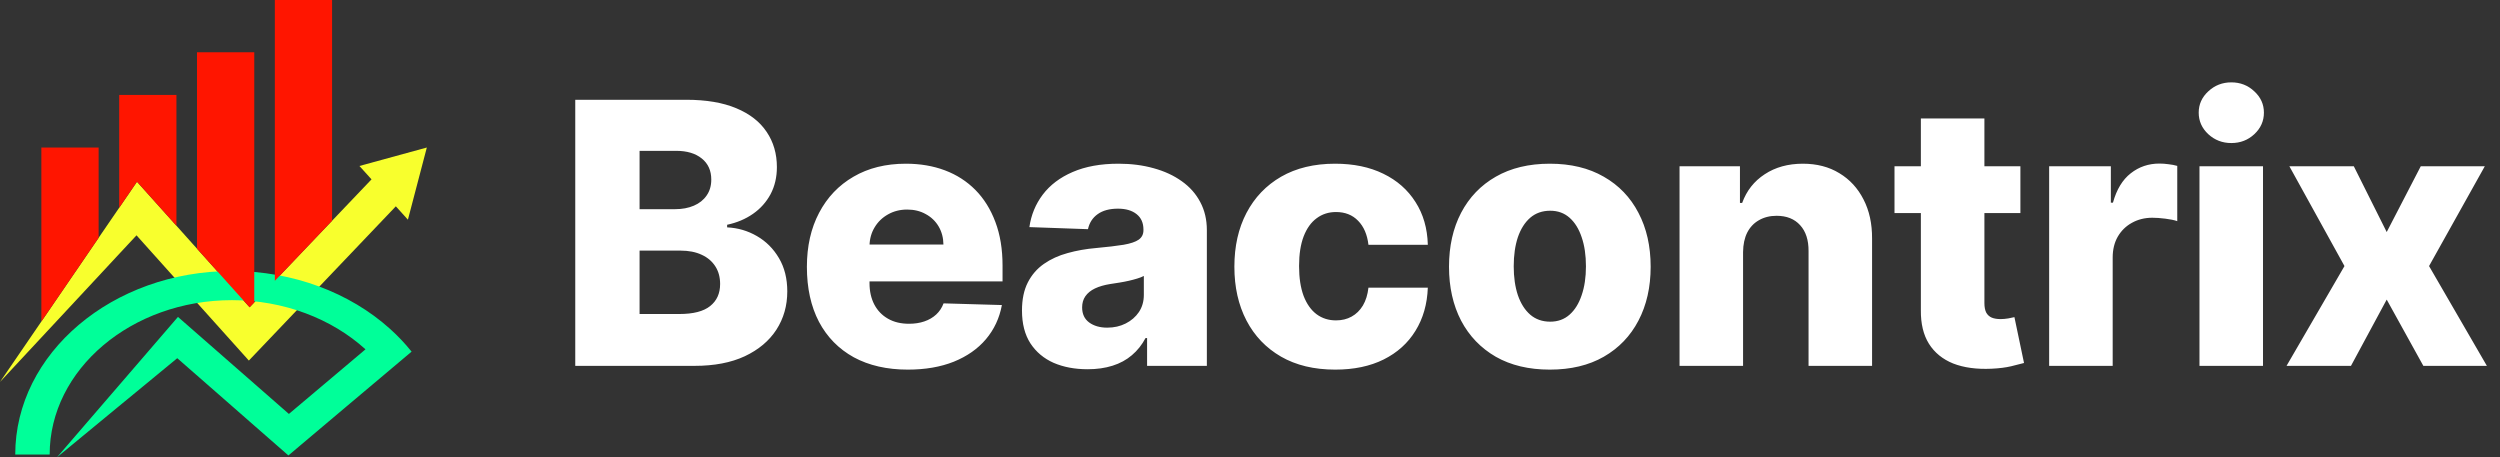 <svg width="164" height="30" viewBox="0 0 164 30" fill="none" xmlns="http://www.w3.org/2000/svg">
<rect x="0" y="0" width="164" height="30" fill="#333333" stroke="none"/>
<path d="M28 9.677L26.759 14.412L25.967 13.534L21.784 17.924L18.781 21.076L16.325 23.653L14.013 21.076L12.923 19.861L11.574 18.356L11.169 17.907L8.955 15.437L8.104 16.351L7.819 16.656L6.47 18.107L5.117 19.56L3.724 21.056L3.705 21.076L1.711 23.217L0 25.056L2.724 21.076L6.47 15.599L7.819 13.629L8.986 11.922L11.574 14.808L12.68 16.043L12.923 16.313L16.375 20.158L16.68 19.837L18.029 18.422L18.628 17.794L20.372 15.962L21.784 14.481L24.372 11.766L23.578 10.888L28 9.677Z" fill="#F8FF2D"/>
<path d="M6.47 9.677V15.599L2.724 21.076H2.713V9.677H6.47Z" fill="#FF1500"/>
<path d="M1 29.817C1 23.179 7.378 17.778 15.222 17.778C19.223 17.778 22.946 19.201 25.578 21.566C26.097 22.032 26.572 22.532 27 23.067L25.366 24.444L22.737 26.657L22.006 27.274L21.415 27.772L20.083 28.896L19.789 29.143L19.095 29.73L18.982 29.826L18.98 29.825L18.919 29.877L16.377 27.654L15.273 26.686L11.628 23.497L9.404 25.33L7.681 26.747L7.042 27.274L6.301 27.885L3.736 30L11.675 20.789L16.765 25.241L18.951 27.154L19.789 26.448L22.737 23.962L23.976 22.916C21.761 20.903 18.61 19.69 15.222 19.69C8.624 19.69 3.258 24.232 3.258 29.817L1 29.817Z" fill="#00FF99"/>
<path d="M11.574 6.226V14.808L8.986 11.922L7.819 13.629V6.226H11.574Z" fill="#FF1500"/>
<path d="M16.68 3.429V19.837L16.375 20.158L12.923 16.313V3.429H16.68Z" fill="#FF1500"/>
<path d="M21.784 0V14.481L20.372 15.962L18.628 17.794L18.029 18.422V0H21.784Z" fill="#FF1500"/>
<path d="M37.737 24V6.545H45.015C46.322 6.545 47.416 6.73 48.297 7.099C49.183 7.469 49.848 7.986 50.291 8.651C50.74 9.315 50.964 10.085 50.964 10.96C50.964 11.625 50.825 12.219 50.547 12.742C50.268 13.258 49.885 13.688 49.396 14.028C48.907 14.369 48.342 14.608 47.7 14.744V14.915C48.405 14.949 49.055 15.139 49.652 15.486C50.254 15.832 50.737 16.315 51.101 16.935C51.464 17.548 51.646 18.276 51.646 19.116C51.646 20.054 51.407 20.892 50.93 21.631C50.453 22.364 49.763 22.943 48.859 23.369C47.956 23.79 46.859 24 45.569 24H37.737ZM41.956 20.599H44.564C45.478 20.599 46.152 20.426 46.584 20.079C47.021 19.733 47.24 19.25 47.24 18.631C47.24 18.182 47.135 17.796 46.925 17.472C46.714 17.142 46.416 16.889 46.03 16.713C45.643 16.531 45.18 16.44 44.64 16.44H41.956V20.599ZM41.956 13.722H44.291C44.751 13.722 45.16 13.645 45.518 13.492C45.876 13.338 46.155 13.117 46.353 12.827C46.558 12.537 46.66 12.188 46.66 11.778C46.66 11.193 46.453 10.733 46.038 10.398C45.623 10.062 45.064 9.895 44.359 9.895H41.956V13.722ZM59.554 24.247C58.184 24.247 57.003 23.977 56.008 23.438C55.02 22.892 54.258 22.116 53.724 21.111C53.196 20.099 52.932 18.898 52.932 17.506C52.932 16.153 53.199 14.972 53.733 13.96C54.267 12.943 55.02 12.153 55.991 11.591C56.963 11.023 58.108 10.739 59.426 10.739C60.358 10.739 61.21 10.883 61.983 11.173C62.755 11.463 63.423 11.892 63.986 12.46C64.548 13.028 64.986 13.73 65.298 14.565C65.611 15.395 65.767 16.347 65.767 17.421V18.46H54.389V16.04H61.889C61.883 15.597 61.778 15.202 61.574 14.855C61.369 14.508 61.088 14.239 60.73 14.046C60.378 13.847 59.971 13.747 59.511 13.747C59.045 13.747 58.628 13.852 58.258 14.062C57.889 14.267 57.596 14.548 57.38 14.906C57.165 15.258 57.051 15.659 57.04 16.108V18.571C57.04 19.105 57.145 19.574 57.355 19.977C57.565 20.375 57.863 20.685 58.25 20.906C58.636 21.128 59.096 21.239 59.63 21.239C60 21.239 60.335 21.188 60.636 21.085C60.937 20.983 61.196 20.832 61.412 20.634C61.628 20.435 61.79 20.19 61.898 19.901L65.724 20.011C65.565 20.869 65.216 21.616 64.676 22.253C64.142 22.884 63.44 23.375 62.571 23.727C61.702 24.074 60.696 24.247 59.554 24.247ZM71.346 24.222C70.51 24.222 69.769 24.082 69.121 23.804C68.479 23.52 67.971 23.094 67.596 22.526C67.226 21.952 67.042 21.233 67.042 20.369C67.042 19.642 67.17 19.028 67.425 18.528C67.681 18.028 68.033 17.622 68.482 17.31C68.931 16.997 69.448 16.761 70.033 16.602C70.618 16.438 71.243 16.327 71.908 16.27C72.653 16.202 73.252 16.131 73.707 16.057C74.161 15.977 74.491 15.867 74.695 15.724C74.905 15.577 75.01 15.369 75.01 15.102V15.06C75.01 14.622 74.86 14.284 74.559 14.046C74.258 13.807 73.851 13.688 73.34 13.688C72.789 13.688 72.346 13.807 72.01 14.046C71.675 14.284 71.462 14.614 71.371 15.034L67.528 14.898C67.641 14.102 67.934 13.392 68.405 12.767C68.883 12.136 69.536 11.642 70.366 11.284C71.201 10.921 72.204 10.739 73.374 10.739C74.209 10.739 74.979 10.838 75.684 11.037C76.388 11.23 77.002 11.514 77.525 11.889C78.047 12.258 78.451 12.713 78.735 13.253C79.025 13.793 79.17 14.409 79.17 15.102V24H75.249V22.176H75.147C74.914 22.619 74.616 22.994 74.252 23.301C73.894 23.608 73.471 23.838 72.982 23.991C72.499 24.145 71.954 24.222 71.346 24.222ZM72.633 21.494C73.082 21.494 73.485 21.403 73.843 21.222C74.207 21.04 74.496 20.79 74.712 20.472C74.928 20.148 75.036 19.773 75.036 19.347V18.102C74.917 18.165 74.772 18.222 74.601 18.273C74.437 18.324 74.255 18.372 74.056 18.418C73.857 18.463 73.653 18.503 73.442 18.537C73.232 18.571 73.03 18.602 72.837 18.631C72.445 18.693 72.11 18.79 71.832 18.921C71.559 19.051 71.349 19.222 71.201 19.432C71.059 19.636 70.988 19.881 70.988 20.165C70.988 20.597 71.141 20.926 71.448 21.153C71.76 21.381 72.155 21.494 72.633 21.494ZM87.589 24.247C86.208 24.247 85.023 23.963 84.035 23.395C83.052 22.827 82.296 22.037 81.768 21.026C81.239 20.009 80.975 18.832 80.975 17.497C80.975 16.156 81.239 14.98 81.768 13.969C82.302 12.952 83.06 12.159 84.043 11.591C85.032 11.023 86.211 10.739 87.58 10.739C88.79 10.739 89.844 10.957 90.742 11.395C91.645 11.832 92.35 12.452 92.856 13.253C93.367 14.048 93.637 14.983 93.665 16.057H89.77C89.691 15.386 89.464 14.861 89.089 14.48C88.719 14.099 88.236 13.909 87.64 13.909C87.157 13.909 86.734 14.046 86.37 14.318C86.006 14.585 85.722 14.983 85.518 15.511C85.319 16.034 85.219 16.682 85.219 17.454C85.219 18.227 85.319 18.881 85.518 19.415C85.722 19.943 86.006 20.344 86.37 20.616C86.734 20.884 87.157 21.017 87.64 21.017C88.026 21.017 88.367 20.935 88.663 20.77C88.964 20.605 89.211 20.364 89.404 20.046C89.597 19.722 89.719 19.329 89.77 18.869H93.665C93.626 19.949 93.356 20.892 92.856 21.699C92.361 22.506 91.665 23.134 90.768 23.582C89.876 24.026 88.816 24.247 87.589 24.247ZM101.669 24.247C100.294 24.247 99.112 23.966 98.124 23.403C97.141 22.835 96.382 22.046 95.848 21.034C95.32 20.017 95.055 18.838 95.055 17.497C95.055 16.151 95.32 14.972 95.848 13.96C96.382 12.943 97.141 12.153 98.124 11.591C99.112 11.023 100.294 10.739 101.669 10.739C103.044 10.739 104.223 11.023 105.206 11.591C106.195 12.153 106.953 12.943 107.482 13.96C108.016 14.972 108.283 16.151 108.283 17.497C108.283 18.838 108.016 20.017 107.482 21.034C106.953 22.046 106.195 22.835 105.206 23.403C104.223 23.966 103.044 24.247 101.669 24.247ZM101.695 21.102C102.195 21.102 102.618 20.949 102.964 20.642C103.311 20.335 103.575 19.909 103.757 19.364C103.945 18.818 104.038 18.188 104.038 17.472C104.038 16.744 103.945 16.108 103.757 15.562C103.575 15.017 103.311 14.591 102.964 14.284C102.618 13.977 102.195 13.824 101.695 13.824C101.178 13.824 100.74 13.977 100.382 14.284C100.03 14.591 99.76 15.017 99.572 15.562C99.391 16.108 99.3 16.744 99.3 17.472C99.3 18.188 99.391 18.818 99.572 19.364C99.76 19.909 100.03 20.335 100.382 20.642C100.74 20.949 101.178 21.102 101.695 21.102ZM114.345 16.534V24H110.178V10.909H114.141V13.312H114.286C114.575 12.511 115.07 11.883 115.768 11.429C116.467 10.969 117.3 10.739 118.266 10.739C119.186 10.739 119.984 10.946 120.661 11.361C121.342 11.77 121.871 12.344 122.246 13.082C122.626 13.815 122.814 14.673 122.808 15.656V24H118.641V16.474C118.646 15.747 118.462 15.179 118.087 14.77C117.717 14.361 117.203 14.156 116.544 14.156C116.107 14.156 115.72 14.253 115.385 14.446C115.055 14.633 114.8 14.903 114.618 15.256C114.442 15.608 114.351 16.034 114.345 16.534ZM132.538 10.909V13.977H124.279V10.909H132.538ZM126.009 7.773H130.177V19.884C130.177 20.139 130.217 20.347 130.296 20.506C130.381 20.659 130.504 20.77 130.663 20.838C130.822 20.901 131.012 20.932 131.234 20.932C131.393 20.932 131.56 20.918 131.737 20.889C131.918 20.855 132.055 20.827 132.146 20.804L132.776 23.812C132.577 23.869 132.296 23.94 131.933 24.026C131.575 24.111 131.146 24.165 130.646 24.188C129.668 24.233 128.83 24.119 128.131 23.847C127.438 23.568 126.907 23.136 126.538 22.551C126.174 21.966 125.998 21.23 126.009 20.344V7.773ZM134.424 24V10.909H138.472V13.296H138.609C138.847 12.432 139.237 11.79 139.776 11.369C140.316 10.943 140.944 10.73 141.66 10.73C141.853 10.73 142.052 10.744 142.257 10.773C142.461 10.796 142.651 10.832 142.828 10.883V14.506C142.629 14.438 142.367 14.383 142.043 14.344C141.725 14.304 141.441 14.284 141.191 14.284C140.697 14.284 140.251 14.395 139.853 14.617C139.461 14.832 139.151 15.136 138.924 15.528C138.703 15.915 138.592 16.369 138.592 16.892V24H134.424ZM144.286 24V10.909H148.453V24H144.286ZM146.374 9.384C145.789 9.384 145.286 9.19 144.865 8.804C144.445 8.412 144.235 7.94 144.235 7.389C144.235 6.844 144.445 6.378 144.865 5.991C145.286 5.599 145.789 5.403 146.374 5.403C146.965 5.403 147.468 5.599 147.882 5.991C148.303 6.378 148.513 6.844 148.513 7.389C148.513 7.94 148.303 8.412 147.882 8.804C147.468 9.19 146.965 9.384 146.374 9.384ZM154.411 10.909L156.568 15.222L158.801 10.909H163.002L159.346 17.454L163.139 24H158.971L156.568 19.653L154.224 24H149.997L153.798 17.454L150.184 10.909H154.411Z" fill="white"/>
</svg>
